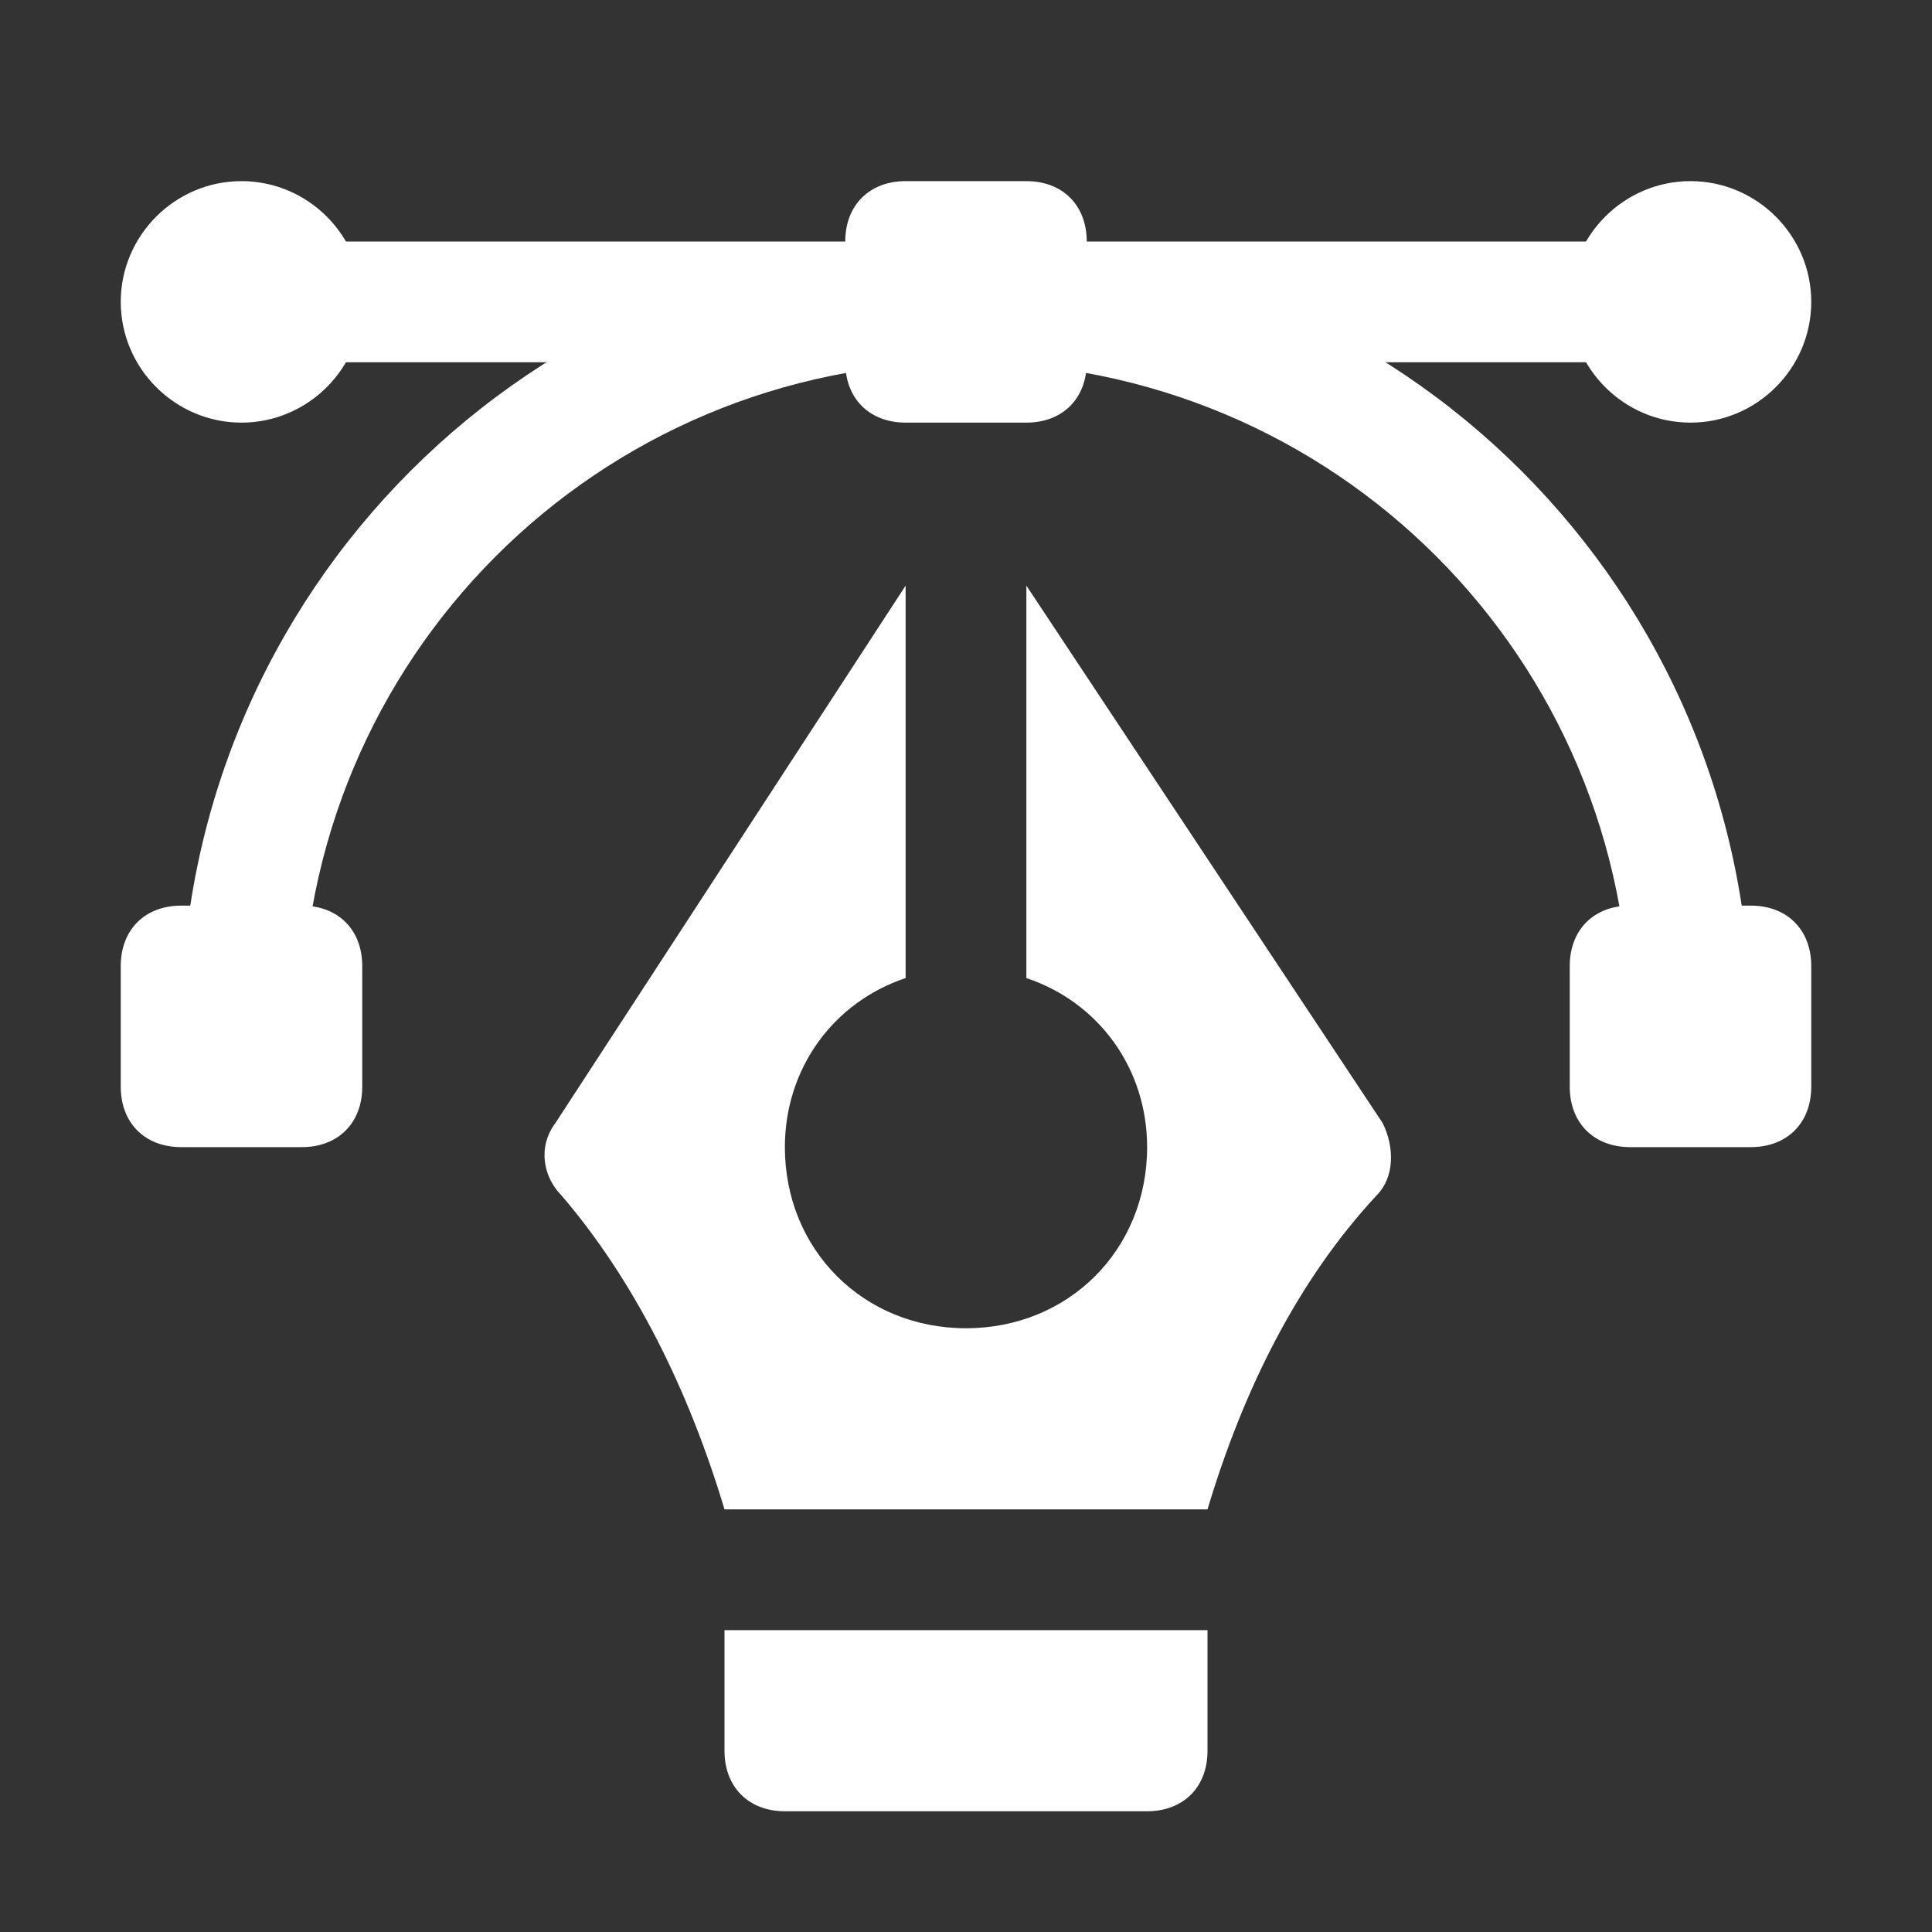 <svg id="Icons" version="1.1" viewBox="0 0 32 32" xml:space="preserve" xmlns="http://www.w3.org/2000/svg" enable-background="new 0 0 32 32"><rect x="0" y="0" width="32" height="32" fill="#333333" stroke="none"/><path d="M28 18c-.6 0-1-.4-1-1 0-6.1-4.9-11-11-11S5 10.9 5 17c0 .6-.4 1-1 1s-1-.4-1-1C3 9.8 8.8 4 16 4s13 5.8 13 13c0 .6-.4 1-1 1z" fill="#ffffff" class="fill-000000"></path><path d="M5 19H3c-.6 0-1-.4-1-1v-2c0-.6.4-1 1-1h2c.6 0 1 .4 1 1v2c0 .6-.4 1-1 1zM29 19h-2c-.6 0-1-.4-1-1v-2c0-.6.4-1 1-1h2c.6 0 1 .4 1 1v2c0 .6-.4 1-1 1zM17 7h-2c-.6 0-1-.4-1-1V4c0-.6.4-1 1-1h2c.6 0 1 .4 1 1v2c0 .6-.4 1-1 1zM4 7c-1.1 0-2-.9-2-2s.9-2 2-2 2 .9 2 2-.9 2-2 2zm0-2zm0 0zm0 0zm0 0zm0 0zm0 0zm0 0zm0 0zM28 7c-1.1 0-2-.9-2-2s.9-2 2-2 2 .9 2 2-.9 2-2 2zm0-2zm0 0zm0 0zm0 0zm0 0zm0 0zm0 0zm0 0z" fill="#ffffff" class="fill-000000"></path><path d="M28 6H4c-.6 0-1-.4-1-1s.4-1 1-1h24c.6 0 1 .4 1 1s-.4 1-1 1zM12 25h8c.6-2 1.5-3.8 2.8-5.2.3-.3.3-.8.1-1.2L17 9.7v6.5c1.2.4 2 1.5 2 2.8 0 1.7-1.3 3-3 3s-3-1.3-3-3c0-1.3.8-2.4 2-2.8V9.7l-5.8 8.9c-.3.4-.2.9.1 1.2 1.2 1.4 2.1 3.2 2.7 5.2zM12 27v2c0 .6.4 1 1 1h6c.6 0 1-.4 1-1v-2h-8z" fill="#ffffff" class="fill-000000"></path></svg>